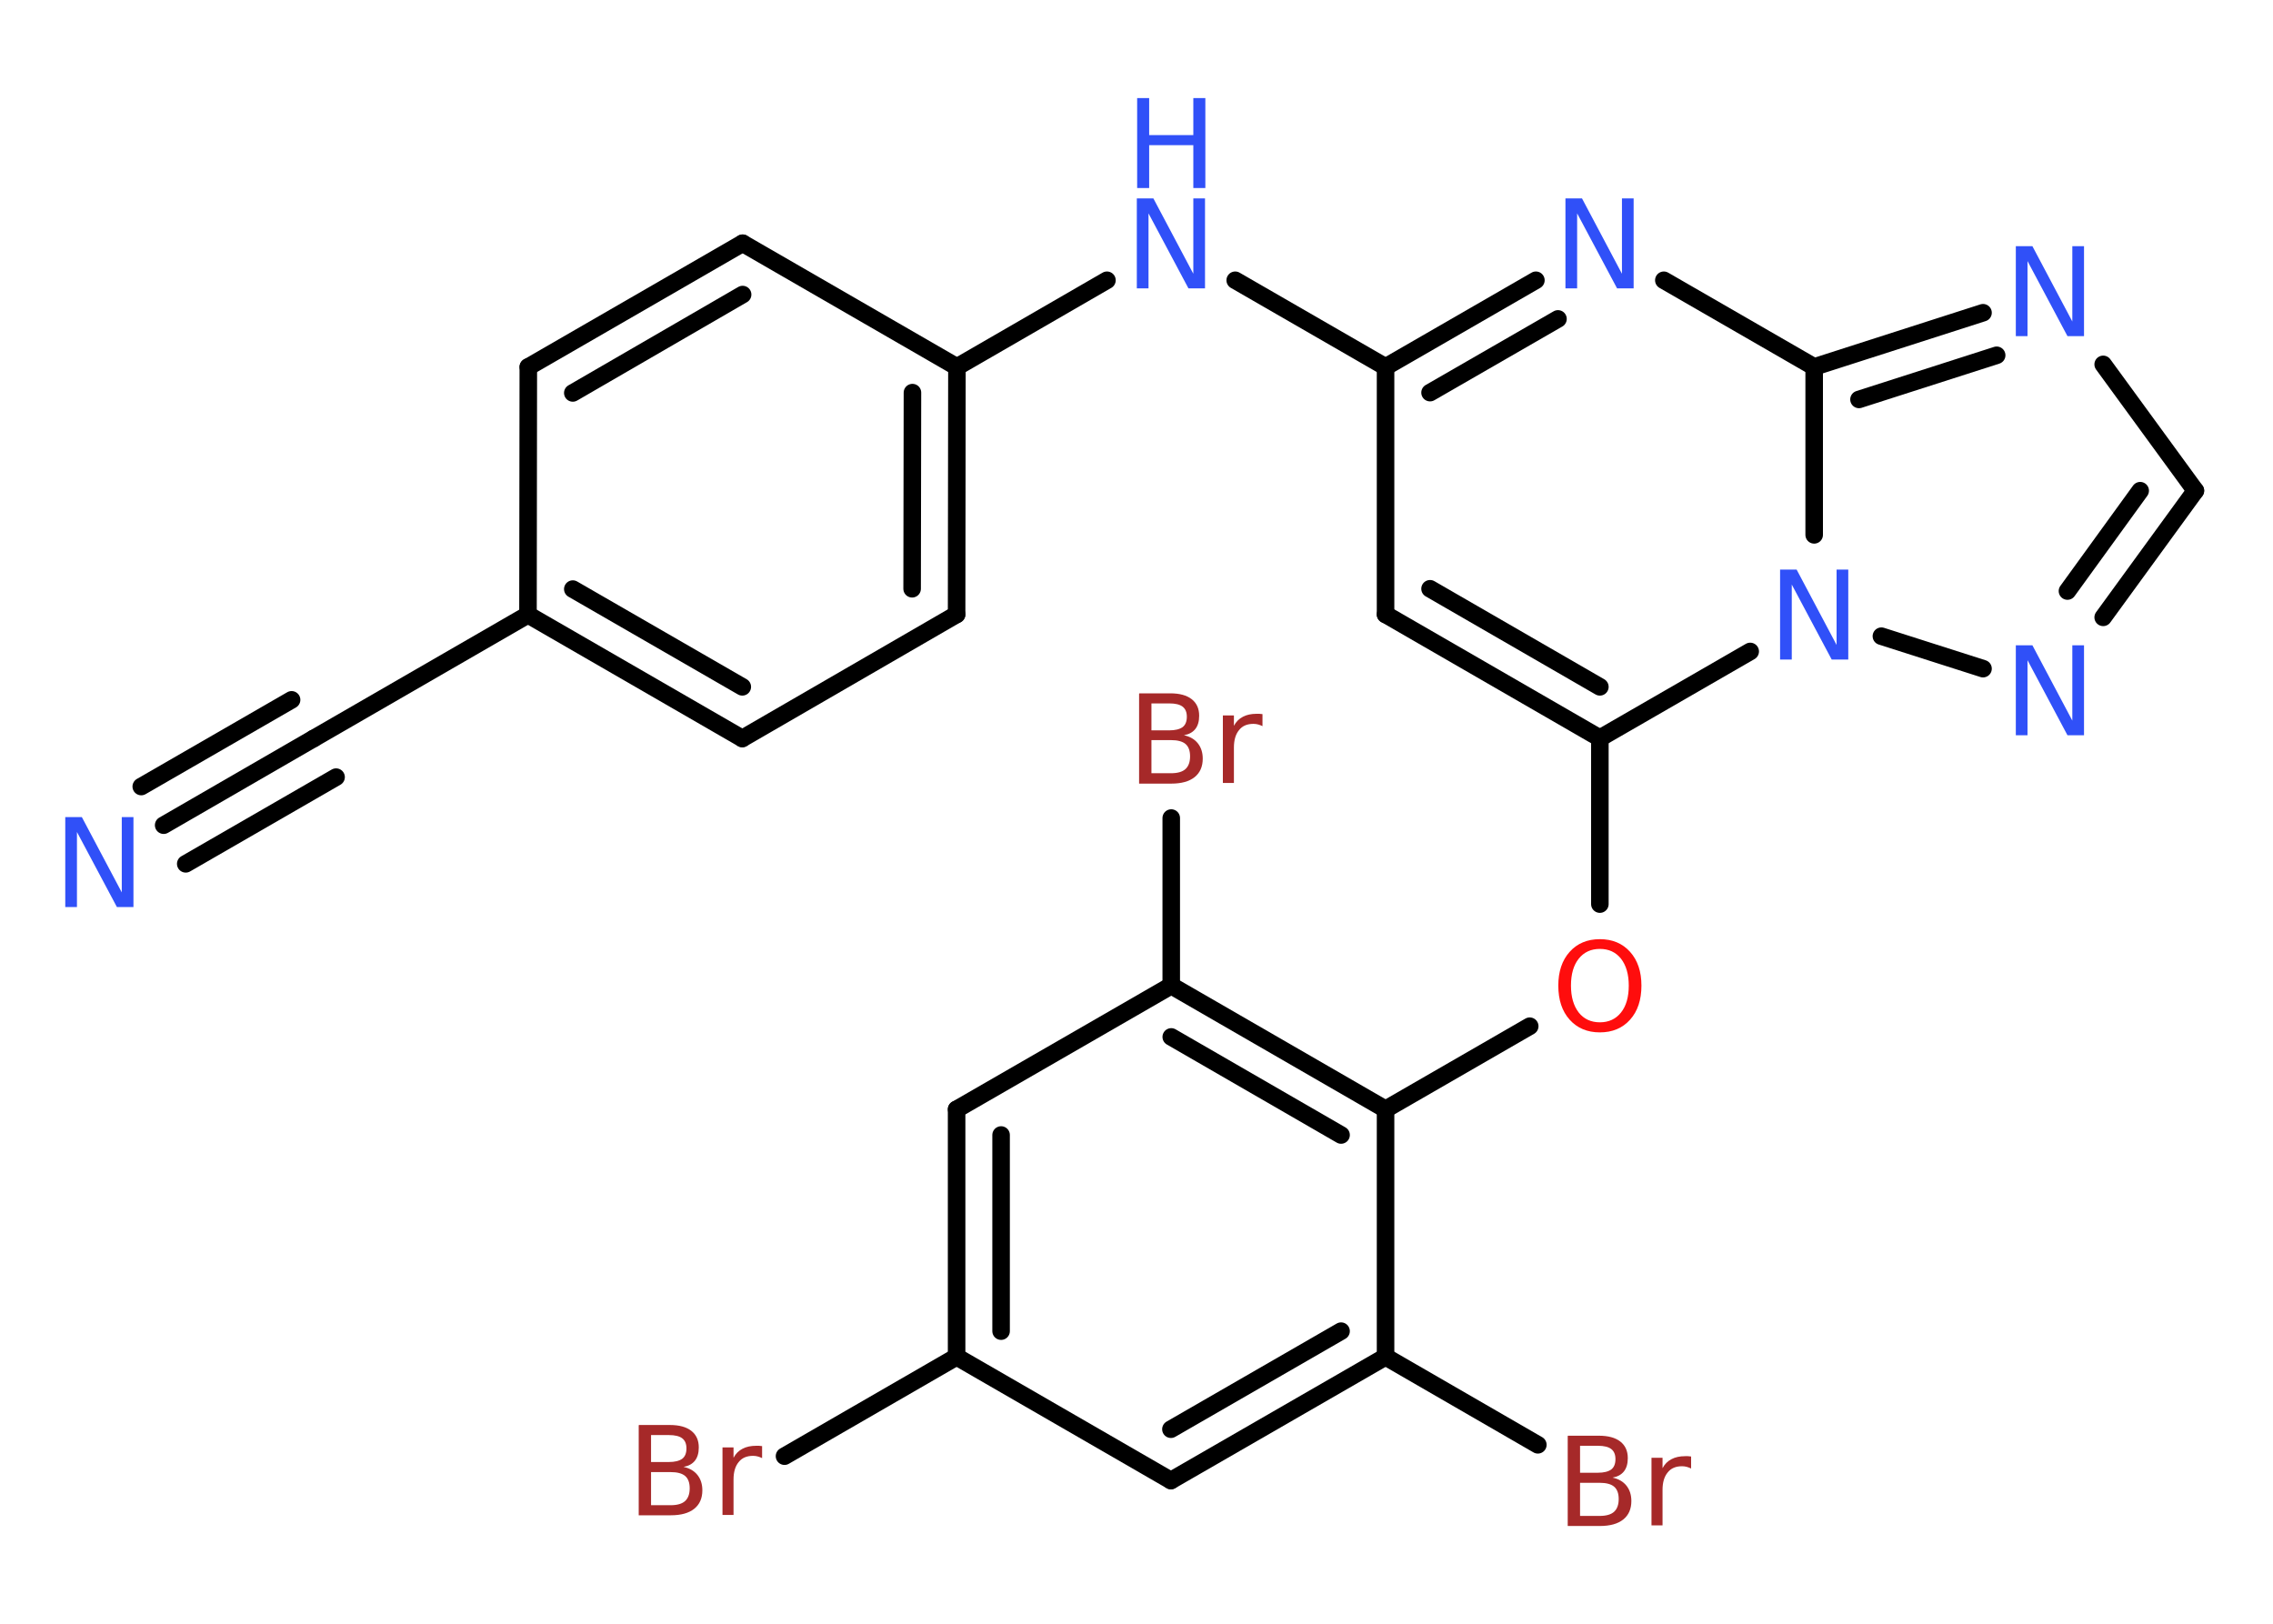 <?xml version='1.0' encoding='UTF-8'?>
<!DOCTYPE svg PUBLIC "-//W3C//DTD SVG 1.1//EN" "http://www.w3.org/Graphics/SVG/1.1/DTD/svg11.dtd">
<svg version='1.2' xmlns='http://www.w3.org/2000/svg' xmlns:xlink='http://www.w3.org/1999/xlink' width='70.0mm' height='50.0mm' viewBox='0 0 70.0 50.0'>
  <desc>Generated by the Chemistry Development Kit (http://github.com/cdk)</desc>
  <g stroke-linecap='round' stroke-linejoin='round' stroke='#000000' stroke-width='.54' fill='#3050F8'>
    <rect x='.0' y='.0' width='70.0' height='50.0' fill='#FFFFFF' stroke='none'/>
    <g id='mol1' class='mol'>
      <g id='mol1bnd1' class='bond'>
        <line x1='5.04' y1='25.41' x2='9.66' y2='22.74'/>
        <line x1='4.35' y1='24.22' x2='8.98' y2='21.55'/>
        <line x1='5.72' y1='26.6' x2='10.35' y2='23.93'/>
      </g>
      <line id='mol1bnd2' class='bond' x1='9.66' y1='22.74' x2='16.26' y2='18.93'/>
      <g id='mol1bnd3' class='bond'>
        <line x1='16.26' y1='18.93' x2='22.86' y2='22.74'/>
        <line x1='17.64' y1='18.14' x2='22.86' y2='21.15'/>
      </g>
      <line id='mol1bnd4' class='bond' x1='22.86' y1='22.74' x2='29.46' y2='18.92'/>
      <g id='mol1bnd5' class='bond'>
        <line x1='29.46' y1='18.92' x2='29.47' y2='11.3'/>
        <line x1='28.09' y1='18.13' x2='28.1' y2='12.09'/>
      </g>
      <line id='mol1bnd6' class='bond' x1='29.47' y1='11.3' x2='34.09' y2='8.63'/>
      <line id='mol1bnd7' class='bond' x1='38.04' y1='8.63' x2='42.67' y2='11.3'/>
      <line id='mol1bnd8' class='bond' x1='42.67' y1='11.3' x2='42.67' y2='18.92'/>
      <g id='mol1bnd9' class='bond'>
        <line x1='42.67' y1='18.92' x2='49.27' y2='22.73'/>
        <line x1='44.04' y1='18.13' x2='49.27' y2='21.15'/>
      </g>
      <line id='mol1bnd10' class='bond' x1='49.27' y1='22.73' x2='49.27' y2='27.84'/>
      <line id='mol1bnd11' class='bond' x1='47.11' y1='31.6' x2='42.67' y2='34.16'/>
      <g id='mol1bnd12' class='bond'>
        <line x1='42.67' y1='34.16' x2='36.07' y2='30.35'/>
        <line x1='41.3' y1='34.95' x2='36.07' y2='31.93'/>
      </g>
      <line id='mol1bnd13' class='bond' x1='36.07' y1='30.35' x2='36.07' y2='25.19'/>
      <line id='mol1bnd14' class='bond' x1='36.07' y1='30.35' x2='29.46' y2='34.16'/>
      <g id='mol1bnd15' class='bond'>
        <line x1='29.46' y1='34.16' x2='29.46' y2='41.78'/>
        <line x1='30.83' y1='34.95' x2='30.83' y2='40.99'/>
      </g>
      <line id='mol1bnd16' class='bond' x1='29.46' y1='41.78' x2='24.16' y2='44.84'/>
      <line id='mol1bnd17' class='bond' x1='29.46' y1='41.78' x2='36.06' y2='45.59'/>
      <g id='mol1bnd18' class='bond'>
        <line x1='36.06' y1='45.59' x2='42.67' y2='41.78'/>
        <line x1='36.06' y1='44.01' x2='41.3' y2='40.99'/>
      </g>
      <line id='mol1bnd19' class='bond' x1='42.67' y1='34.16' x2='42.67' y2='41.78'/>
      <line id='mol1bnd20' class='bond' x1='42.67' y1='41.78' x2='47.36' y2='44.49'/>
      <line id='mol1bnd21' class='bond' x1='49.27' y1='22.73' x2='53.9' y2='20.06'/>
      <line id='mol1bnd22' class='bond' x1='57.94' y1='19.59' x2='61.07' y2='20.59'/>
      <g id='mol1bnd23' class='bond'>
        <line x1='64.77' y1='19.01' x2='67.61' y2='15.11'/>
        <line x1='63.67' y1='18.2' x2='65.91' y2='15.11'/>
      </g>
      <line id='mol1bnd24' class='bond' x1='67.61' y1='15.11' x2='64.77' y2='11.22'/>
      <g id='mol1bnd25' class='bond'>
        <line x1='61.07' y1='9.63' x2='55.87' y2='11.3'/>
        <line x1='61.49' y1='10.94' x2='57.25' y2='12.3'/>
      </g>
      <line id='mol1bnd26' class='bond' x1='55.87' y1='16.47' x2='55.87' y2='11.3'/>
      <line id='mol1bnd27' class='bond' x1='55.87' y1='11.3' x2='51.24' y2='8.63'/>
      <g id='mol1bnd28' class='bond'>
        <line x1='47.3' y1='8.63' x2='42.67' y2='11.3'/>
        <line x1='47.98' y1='9.82' x2='44.04' y2='12.09'/>
      </g>
      <line id='mol1bnd29' class='bond' x1='29.47' y1='11.3' x2='22.87' y2='7.49'/>
      <g id='mol1bnd30' class='bond'>
        <line x1='22.87' y1='7.49' x2='16.27' y2='11.3'/>
        <line x1='22.87' y1='9.07' x2='17.64' y2='12.1'/>
      </g>
      <line id='mol1bnd31' class='bond' x1='16.26' y1='18.93' x2='16.27' y2='11.3'/>
      <path id='mol1atm1' class='atom' d='M2.02 25.16h.5l1.23 2.32v-2.32h.36v2.77h-.51l-1.23 -2.31v2.31h-.36v-2.77z' stroke='none'/>
      <g id='mol1atm7' class='atom'>
        <path d='M35.02 6.11h.5l1.23 2.32v-2.32h.36v2.77h-.51l-1.23 -2.31v2.31h-.36v-2.77z' stroke='none'/>
        <path d='M35.02 3.02h.37v1.14h1.36v-1.14h.37v2.77h-.37v-1.32h-1.36v1.32h-.37v-2.77z' stroke='none'/>
      </g>
      <path id='mol1atm11' class='atom' d='M49.27 29.22q-.41 .0 -.65 .3q-.24 .3 -.24 .83q.0 .52 .24 .83q.24 .3 .65 .3q.41 .0 .65 -.3q.24 -.3 .24 -.83q.0 -.52 -.24 -.83q-.24 -.3 -.65 -.3zM49.27 28.92q.58 .0 .93 .39q.35 .39 .35 1.04q.0 .66 -.35 1.05q-.35 .39 -.93 .39q-.58 .0 -.93 -.39q-.35 -.39 -.35 -1.05q.0 -.65 .35 -1.04q.35 -.39 .93 -.39z' stroke='none' fill='#FF0D0D'/>
      <path id='mol1atm14' class='atom' d='M35.46 22.79v1.02h.6q.31 .0 .45 -.13q.14 -.13 .14 -.39q.0 -.26 -.14 -.38q-.14 -.12 -.45 -.12h-.6zM35.46 21.66v.83h.55q.27 .0 .41 -.1q.13 -.1 .13 -.32q.0 -.21 -.13 -.31q-.13 -.1 -.41 -.1h-.55zM35.09 21.35h.95q.43 .0 .66 .18q.23 .18 .23 .51q.0 .26 -.12 .41q-.12 .15 -.35 .19q.28 .06 .43 .25q.15 .19 .15 .47q.0 .37 -.25 .57q-.25 .2 -.72 .2h-.99v-2.77zM38.88 22.36q-.06 -.03 -.13 -.05q-.07 -.02 -.15 -.02q-.29 .0 -.44 .19q-.16 .19 -.16 .54v1.09h-.34v-2.08h.34v.32q.1 -.19 .28 -.28q.17 -.09 .42 -.09q.04 .0 .08 .0q.04 .0 .1 .01v.35z' stroke='none' fill='#A62929'/>
      <path id='mol1atm17' class='atom' d='M20.05 45.33v1.02h.6q.31 .0 .45 -.13q.14 -.13 .14 -.39q.0 -.26 -.14 -.38q-.14 -.12 -.45 -.12h-.6zM20.05 44.19v.83h.55q.27 .0 .41 -.1q.13 -.1 .13 -.32q.0 -.21 -.13 -.31q-.13 -.1 -.41 -.1h-.55zM19.68 43.88h.95q.43 .0 .66 .18q.23 .18 .23 .51q.0 .26 -.12 .41q-.12 .15 -.35 .19q.28 .06 .43 .25q.15 .19 .15 .47q.0 .37 -.25 .57q-.25 .2 -.72 .2h-.99v-2.77zM23.47 44.9q-.06 -.03 -.13 -.05q-.07 -.02 -.15 -.02q-.29 .0 -.44 .19q-.16 .19 -.16 .54v1.09h-.34v-2.08h.34v.32q.1 -.19 .28 -.28q.17 -.09 .42 -.09q.04 .0 .08 .0q.04 .0 .1 .01v.35z' stroke='none' fill='#A62929'/>
      <path id='mol1atm20' class='atom' d='M48.66 45.66v1.02h.6q.31 .0 .45 -.13q.14 -.13 .14 -.39q.0 -.26 -.14 -.38q-.14 -.12 -.45 -.12h-.6zM48.66 44.52v.83h.55q.27 .0 .41 -.1q.13 -.1 .13 -.32q.0 -.21 -.13 -.31q-.13 -.1 -.41 -.1h-.55zM48.29 44.21h.95q.43 .0 .66 .18q.23 .18 .23 .51q.0 .26 -.12 .41q-.12 .15 -.35 .19q.28 .06 .43 .25q.15 .19 .15 .47q.0 .37 -.25 .57q-.25 .2 -.72 .2h-.99v-2.77zM52.08 45.22q-.06 -.03 -.13 -.05q-.07 -.02 -.15 -.02q-.29 .0 -.44 .19q-.16 .19 -.16 .54v1.09h-.34v-2.08h.34v.32q.1 -.19 .28 -.28q.17 -.09 .42 -.09q.04 .0 .08 .0q.04 .0 .1 .01v.35z' stroke='none' fill='#A62929'/>
      <path id='mol1atm21' class='atom' d='M54.83 17.54h.5l1.23 2.32v-2.32h.36v2.77h-.51l-1.23 -2.31v2.31h-.36v-2.77z' stroke='none'/>
      <path id='mol1atm22' class='atom' d='M62.09 19.87h.5l1.23 2.32v-2.32h.36v2.77h-.51l-1.23 -2.31v2.31h-.36v-2.77z' stroke='none'/>
      <path id='mol1atm24' class='atom' d='M62.09 7.58h.5l1.23 2.32v-2.32h.36v2.77h-.51l-1.23 -2.31v2.31h-.36v-2.77z' stroke='none'/>
      <path id='mol1atm26' class='atom' d='M48.22 6.11h.5l1.23 2.32v-2.32h.36v2.77h-.51l-1.23 -2.31v2.31h-.36v-2.77z' stroke='none'/>
    </g>
  </g>
</svg>
